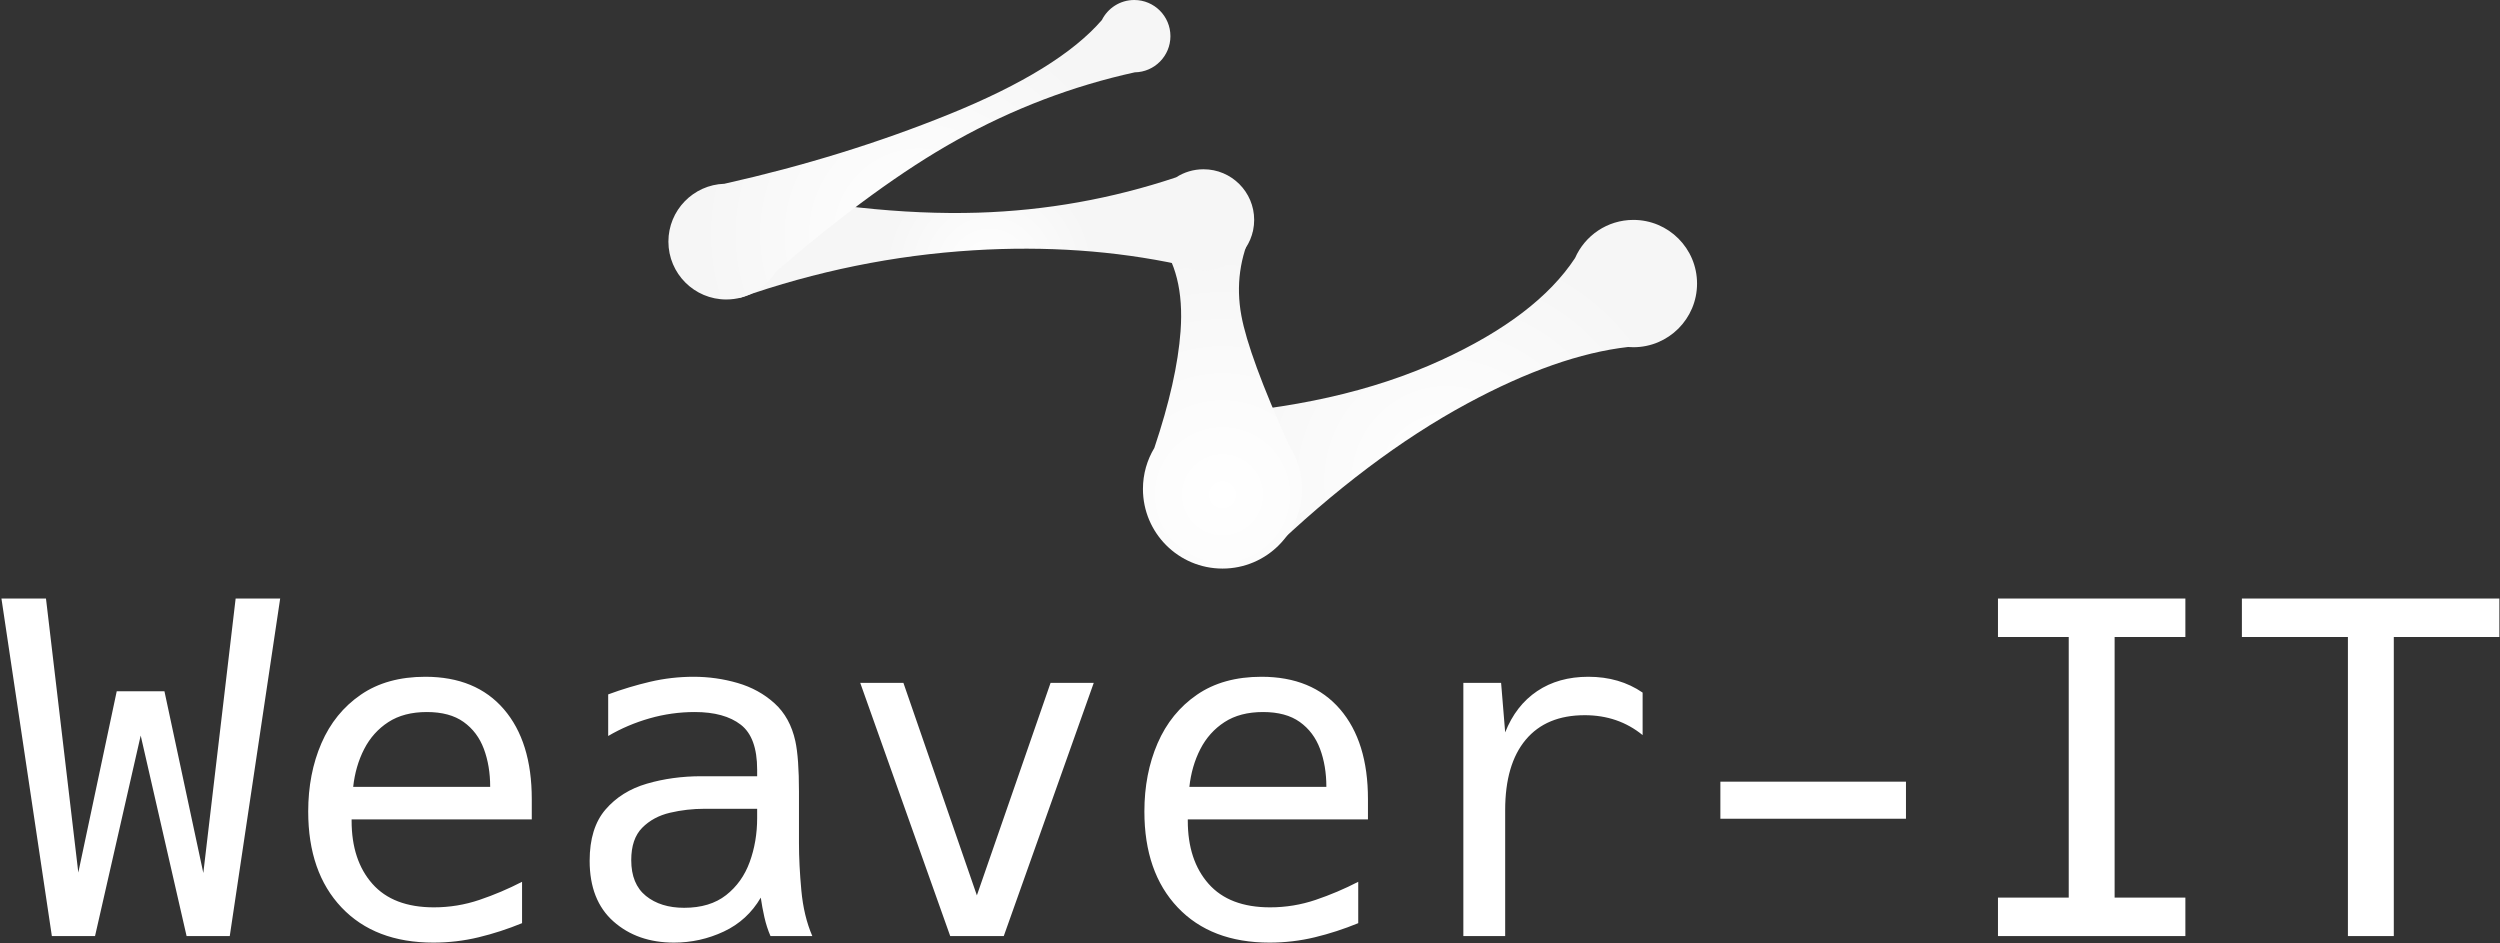 <?xml version="1.0" encoding="UTF-8"?>
<svg width="864px" height="326px" viewBox="0 0 864 326" version="1.1" xmlns="http://www.w3.org/2000/svg" xmlns:xlink="http://www.w3.org/1999/xlink">
    <rect x="0" y="0" width="864" height="326" fill="#333333" stroke="none"/>
    <!-- Generator: Sketch 54.1 (76490) - https://sketchapp.com -->
    <title>@1xGroup 2</title>
    <desc>Created with Sketch.</desc>
    <defs>
        <radialGradient cx="50%" cy="78.188%" fx="50%" fy="78.188%" r="73.257%" gradientTransform="translate(0.5,0.782),scale(0.668,1),rotate(78.143),translate(-0.5,-0.782)" id="radialGradient-1">
            <stop stop-color="#FFFFFF" offset="0%"></stop>
            <stop stop-color="#F6F6F6" offset="100%"></stop>
        </radialGradient>
        <radialGradient cx="50%" cy="78.188%" fx="50%" fy="78.188%" r="152.844%" gradientTransform="translate(0.5,0.782),scale(1,0.47),rotate(86.23),translate(-0.5,-0.782)" id="radialGradient-2">
            <stop stop-color="#FFFFFF" offset="0%"></stop>
            <stop stop-color="#F6F6F6" offset="100%"></stop>
        </radialGradient>
        <radialGradient cx="50%" cy="78.188%" fx="50%" fy="78.188%" r="82.745%" gradientTransform="translate(0.5,0.782),scale(0.243,1),rotate(60.049),translate(-0.5,-0.782)" id="radialGradient-3">
            <stop stop-color="#FFFFFF" offset="0%"></stop>
            <stop stop-color="#F6F6F6" offset="100%"></stop>
        </radialGradient>
        <radialGradient cx="50%" cy="78.188%" fx="50%" fy="78.188%" r="73.647%" gradientTransform="translate(0.5,0.782),scale(0.597,1),rotate(76.778),translate(-0.5,-0.782)" id="radialGradient-4">
            <stop stop-color="#FFFFFF" offset="0%"></stop>
            <stop stop-color="#F6F6F6" offset="100%"></stop>
        </radialGradient>
    </defs>
    <g id="Page-1" stroke="none" stroke-width="1" fill="none" fill-rule="evenodd">
        <g id="Artboard-logo-weaver-IT" transform="translate(-251, -856)" fill-rule="nonzero">
            <g id="Logo-negative" transform="translate(73.5, 769)">
                <g id="Group-2" transform="translate(178, 87)">
                    <path d="M0,206.859 L15.391,206.859 L26.562,301.547 L39.844,238.891 L56.328,238.891 L69.766,301.703 L80.938,206.859 L96.328,206.859 L78.906,323.5 L63.984,323.5 L48.125,254.203 L32.344,323.5 L17.422,323.5 L0,206.859 Z M149.297,325.766 C135.807,325.766 125.221,321.716 117.539,313.617 C109.857,305.518 106.016,294.464 106.016,280.453 C106.016,271.755 107.539,263.891 110.586,256.859 C113.633,249.828 118.164,244.242 124.18,240.102 C130.195,235.961 137.63,233.891 146.484,233.891 C158.151,233.891 167.2,237.628 173.633,245.102 C180.065,252.576 183.281,262.927 183.281,276.156 L183.281,283.188 L121.016,283.188 L121.016,283.656 C121.016,292.771 123.411,300.036 128.203,305.453 C132.995,310.87 140.078,313.578 149.453,313.578 C154.87,313.578 160.117,312.719 165.195,311 C170.273,309.281 175.182,307.198 179.922,304.75 L179.922,319.047 C174.974,321.078 169.961,322.706 164.883,323.93 C159.805,325.154 154.609,325.766 149.297,325.766 Z M168.906,271.938 C168.906,267.094 168.177,262.719 166.719,258.812 C165.26,254.906 162.93,251.807 159.727,249.516 C156.523,247.224 152.292,246.078 147.031,246.078 C141.719,246.078 137.279,247.237 133.711,249.555 C130.143,251.872 127.357,254.984 125.352,258.891 C123.346,262.797 122.083,267.146 121.562,271.938 L168.906,271.938 Z M232.422,325.766 C223.984,325.766 217.018,323.331 211.523,318.461 C206.029,313.591 203.281,306.599 203.281,297.484 C203.281,289.932 205.104,284.034 208.75,279.789 C212.396,275.544 217.161,272.563 223.047,270.844 C228.932,269.125 235.208,268.266 241.875,268.266 L261.172,268.266 L261.172,266 C261.172,258.552 259.284,253.37 255.508,250.453 C251.732,247.536 246.432,246.078 239.609,246.078 C234.297,246.078 229.089,246.807 223.984,248.266 C218.88,249.724 214.115,251.755 209.688,254.359 L209.688,239.984 C214.479,238.214 219.323,236.755 224.219,235.609 C229.115,234.464 234.115,233.891 239.219,233.891 C244.427,233.891 249.492,234.607 254.414,236.039 C259.336,237.471 263.594,239.815 267.188,243.07 C270.781,246.326 273.177,250.687 274.375,256.156 C275.208,260.01 275.625,265.818 275.625,273.578 L275.625,291.469 C275.625,296.365 275.898,301.781 276.445,307.719 C276.992,313.656 278.255,318.917 280.234,323.5 L265.781,323.5 C264.896,321.469 264.193,319.294 263.672,316.977 C263.151,314.659 262.734,312.406 262.422,310.219 C259.349,315.479 255.091,319.385 249.648,321.938 C244.206,324.49 238.464,325.766 232.422,325.766 Z M235.938,313.734 C241.875,313.734 246.706,312.276 250.43,309.359 C254.154,306.443 256.875,302.628 258.594,297.914 C260.313,293.2 261.172,288.135 261.172,282.719 L261.172,279.516 L242.969,279.516 C238.906,279.516 234.935,279.971 231.055,280.883 C227.174,281.794 223.971,283.526 221.445,286.078 C218.919,288.63 217.656,292.354 217.656,297.25 C217.656,302.771 219.349,306.898 222.734,309.633 C226.12,312.367 230.521,313.734 235.938,313.734 Z M296.797,236 L311.719,236 L337.109,309.438 L362.578,236 L377.5,236 L346.406,323.5 L327.891,323.5 L296.797,236 Z M438.281,325.766 C424.792,325.766 414.206,321.716 406.523,313.617 C398.841,305.518 395,294.464 395,280.453 C395,271.755 396.523,263.891 399.57,256.859 C402.617,249.828 407.148,244.242 413.164,240.102 C419.18,235.961 426.615,233.891 435.469,233.891 C447.135,233.891 456.185,237.628 462.617,245.102 C469.05,252.576 472.266,262.927 472.266,276.156 L472.266,283.188 L410,283.188 L410,283.656 C410,292.771 412.396,300.036 417.188,305.453 C421.979,310.87 429.062,313.578 438.438,313.578 C443.854,313.578 449.102,312.719 454.18,311 C459.258,309.281 464.167,307.198 468.906,304.75 L468.906,319.047 C463.958,321.078 458.945,322.706 453.867,323.93 C448.789,325.154 443.594,325.766 438.281,325.766 Z M457.891,271.938 C457.891,267.094 457.161,262.719 455.703,258.812 C454.245,254.906 451.914,251.807 448.711,249.516 C445.508,247.224 441.276,246.078 436.016,246.078 C430.703,246.078 426.263,247.237 422.695,249.555 C419.128,251.872 416.341,254.984 414.336,258.891 C412.331,262.797 411.068,267.146 410.547,271.938 L457.891,271.938 Z M505.234,236 L518.281,236 L519.688,253.109 C522.135,246.911 525.82,242.159 530.742,238.852 C535.664,235.544 541.562,233.891 548.438,233.891 C555.625,233.891 561.875,235.714 567.188,239.359 L567.188,254.047 C561.562,249.464 554.896,247.172 547.188,247.172 C538.333,247.172 531.536,249.997 526.797,255.648 C522.057,261.3 519.688,269.411 519.688,279.984 L519.688,323.5 L505.234,323.5 L505.234,236 Z M594.062,270.141 L658.203,270.141 L658.203,282.953 L594.062,282.953 L594.062,270.141 Z M690,310.219 L714.453,310.219 L714.453,220.141 L690,220.141 L690,206.859 L754.766,206.859 L754.766,220.141 L730.312,220.141 L730.312,310.219 L754.766,310.219 L754.766,323.5 L690,323.5 L690,310.219 Z M810.938,220.141 L774.297,220.141 L774.297,206.859 L863.281,206.859 L863.281,220.141 L826.797,220.141 L826.797,323.5 L810.938,323.5 L810.938,220.141 Z" id="Weaver-IT" fill="#FFFFFF"></path>
                    <g id="Logo-symbol" transform="translate(230.5, 0)">
                        <g id="Group">
                            <path d="M331.645,119.923 C315.218,121.799 296.67,128.325 276,139.5 C253.267,151.79 230.267,169.123 207,191.5 L182.5,143.5 C215.324,141.602 243.49,135.268 267,124.5 C289.057,114.397 304.504,102.623 313.34,89.178 C316.74,81.42 324.487,76 333.5,76 C345.65,76 355.5,85.85 355.5,98 C355.5,110.15 345.65,120 333.5,120 C332.875,120 332.257,119.974 331.645,119.923 Z" id="Combined-Shape" fill="url(#radialGradient-1)"></path>
                            <path d="M167.938,154.811 C173.148,139.3 176.169,125.863 177,114.5 C178,100.833 175.333,90.167 169,82.5 L202,79.5 C197.461,88.897 196.128,98.731 198,109 C199.696,118.304 205.191,133.269 214.484,153.895 C217.339,158.23 219,163.421 219,169 C219,184.188 206.688,196.5 191.5,196.5 C176.312,196.5 164,184.188 164,169 C164,163.809 165.438,158.954 167.938,154.811 Z" id="Combined-Shape" fill="url(#radialGradient-2)"></path>
                            <path d="M176.685,91.434 C154.184,86.614 130.455,84.969 105.5,86.5 C78.011,88.186 51.011,93.686 24.5,103 L19.5,64 C52.101,71.123 81.268,74.289 107,73.5 C130.427,72.781 153.247,68.711 175.461,61.288 C178.193,59.524 181.448,58.5 184.942,58.5 C194.607,58.5 202.442,66.335 202.442,76 C202.442,85.665 194.607,93.5 184.942,93.5 C181.956,93.5 179.145,92.752 176.685,91.434 Z" id="Combined-Shape" fill="url(#radialGradient-3)"></path>
                            <path d="M149.807,6.928 C151.856,2.821 156.098,3.55271368e-15 161,3.55271368e-15 C167.904,3.55271368e-15 173.5,5.596 173.5,12.5 C173.5,19.345 167.998,24.906 161.174,24.999 C139.685,29.727 119.126,37.561 99.5,48.5 C81.238,58.679 60.421,73.832 37.05,93.96 C33.531,99.684 27.211,103.5 20,103.5 C8.954,103.5 0,94.546 0,83.5 C0,72.674 8.602,63.857 19.343,63.511 C46.793,57.355 72.678,49.352 97,39.5 C122.286,29.257 139.889,18.4 149.807,6.928 Z" id="Combined-Shape" fill="url(#radialGradient-4)"></path>
                        </g>
                    </g>
                </g>
            </g>
        </g>
    </g>
</svg>